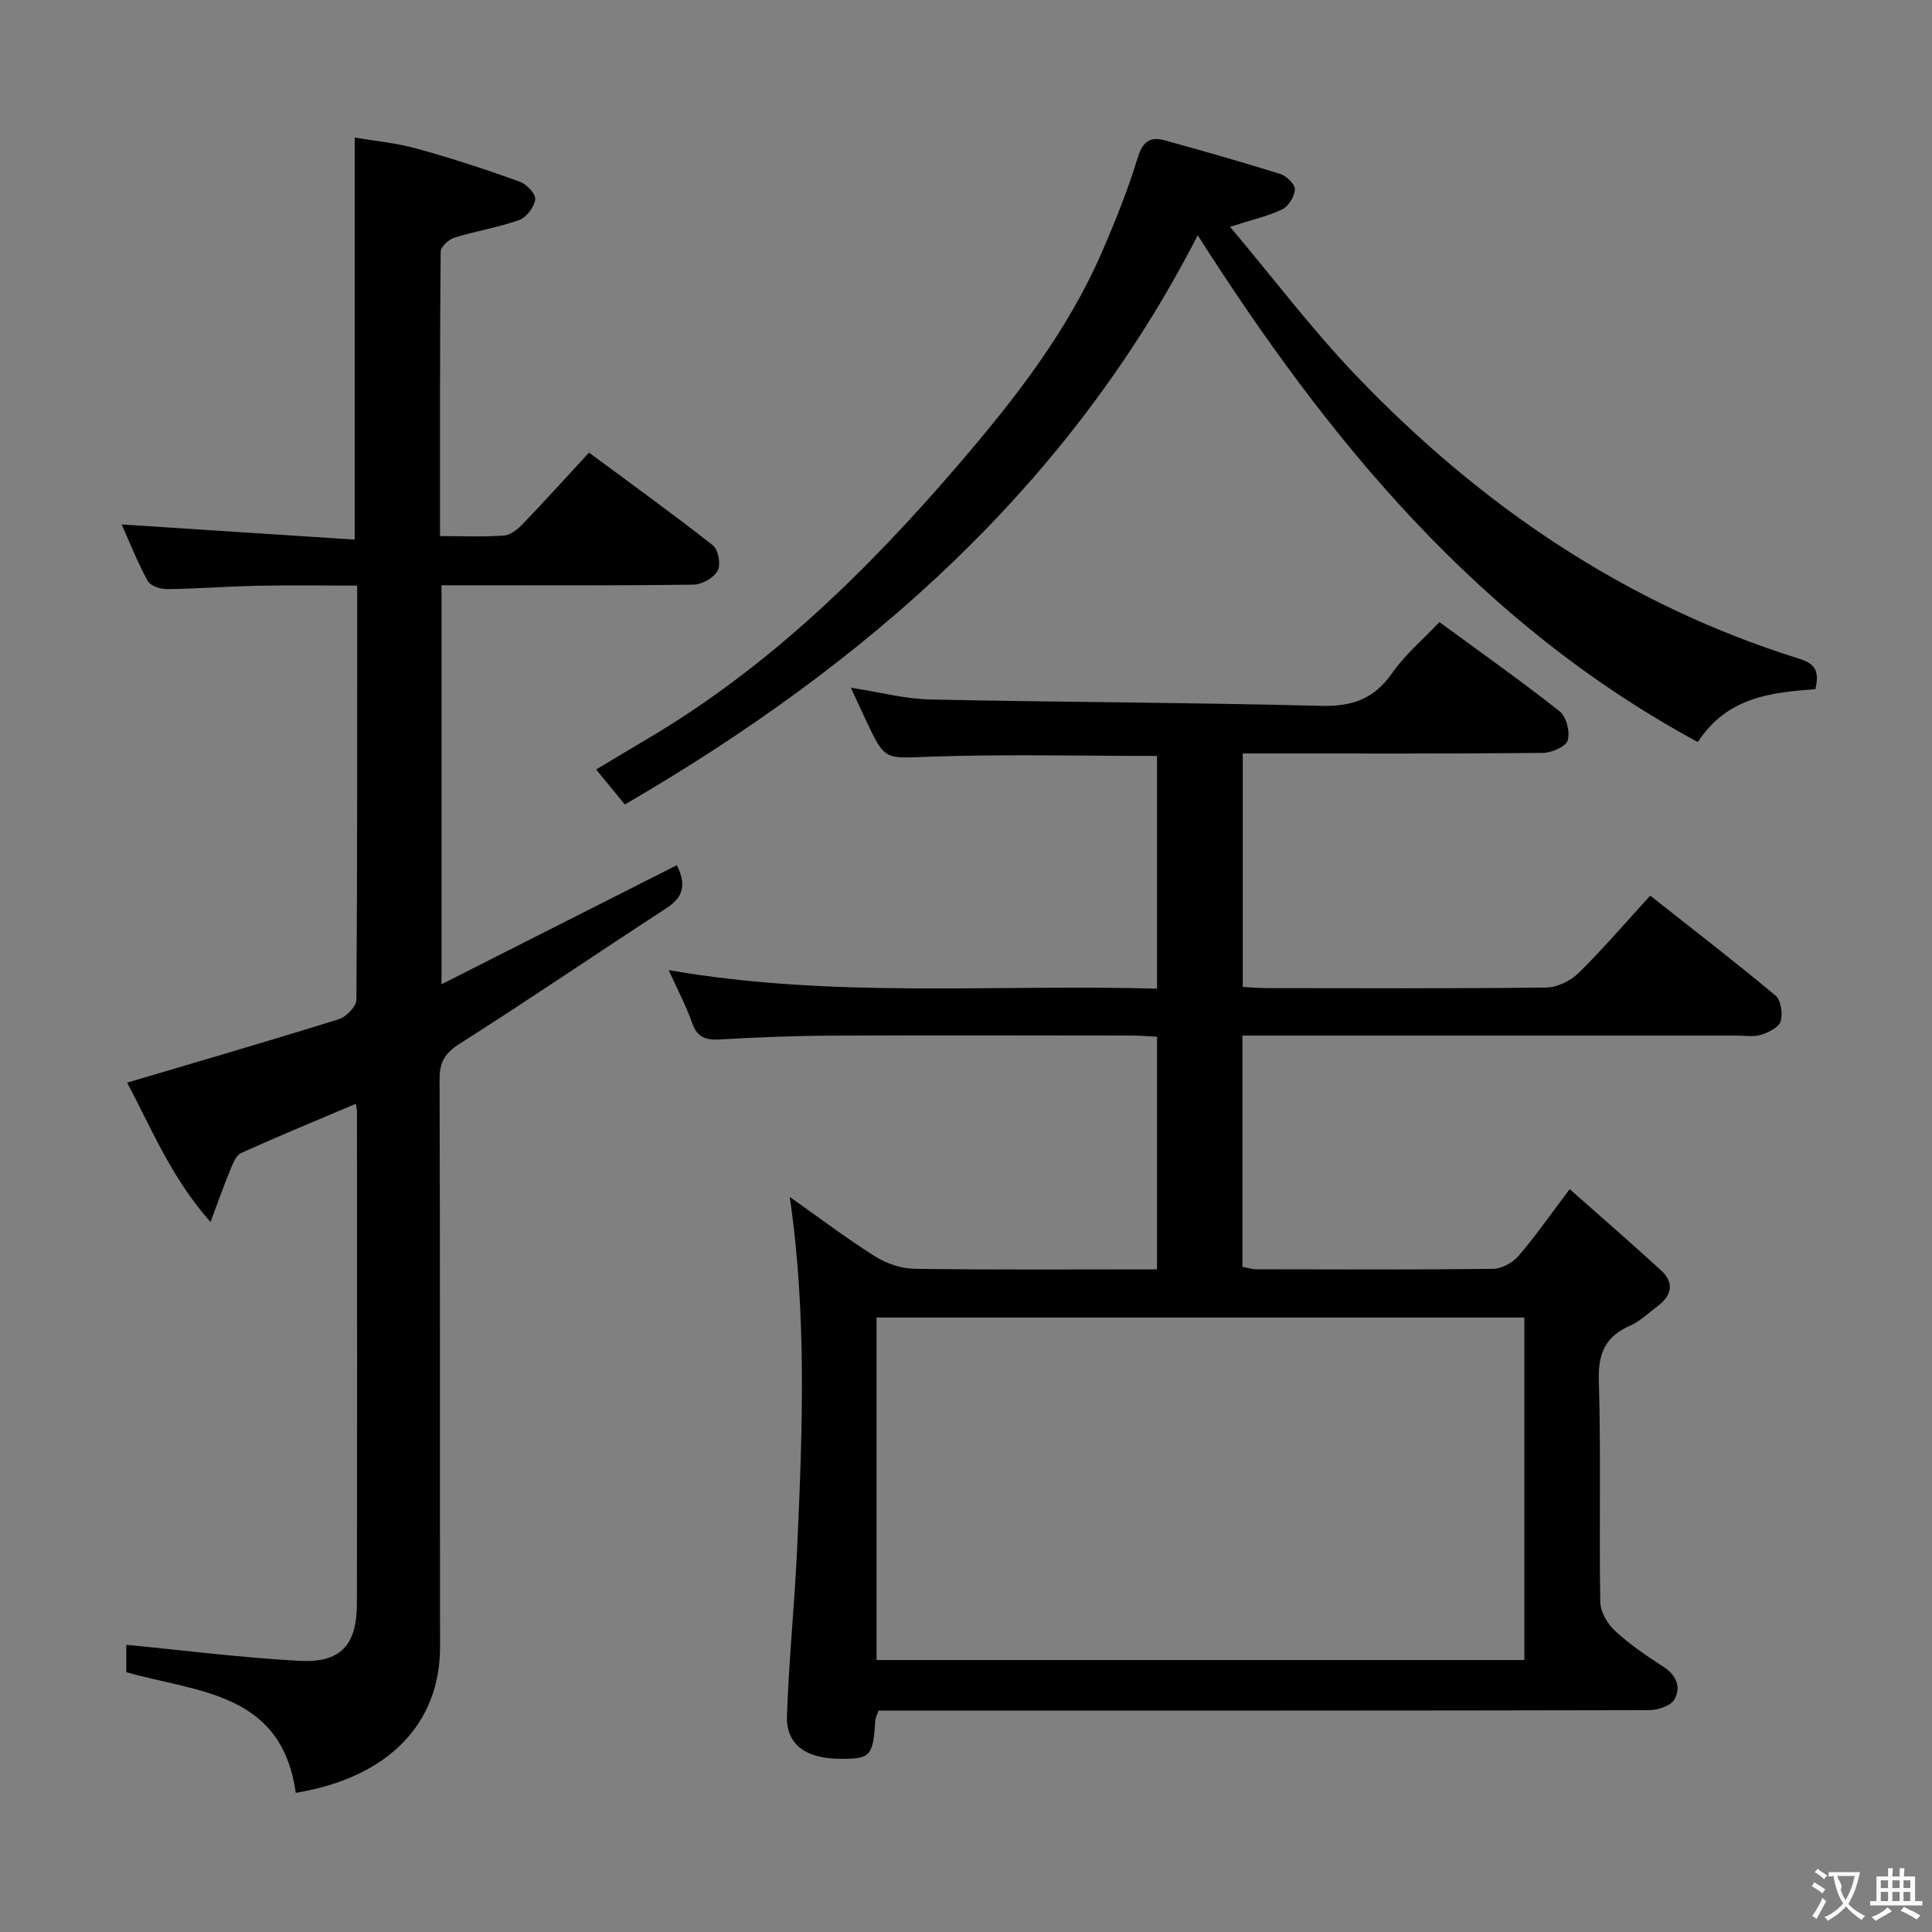 <svg enable-background="new 0 0 400 400" viewBox="0 0 400 400" xmlns="http://www.w3.org/2000/svg"><rect x="0" y="0" width="400" height="400" fill="#808080" stroke="none"/><g fill="#010000"><path d="m257.23 214.41v47.87c1.05.19 1.99.51 2.93.51 16.33.03 32.66.11 48.99-.09 1.8-.02 4.05-1.3 5.27-2.71 3.47-4.02 6.51-8.42 10.57-13.79 6.41 5.68 12.72 11.15 18.88 16.78 2.84 2.6 2.27 5.24-.69 7.46-1.86 1.39-3.61 3.1-5.69 4.02-5.04 2.23-6.63 5.63-6.47 11.24.46 15.32.04 30.66.3 45.98.03 2.05 1.5 4.54 3.07 5.99 3.04 2.8 6.52 5.17 10.01 7.42 2.73 1.76 3.66 4.28 2.28 6.75-.75 1.33-3.43 2.23-5.24 2.23-51.15.12-102.31.09-153.47.09-1.98 0-3.96 0-6.08 0-.29.85-.62 1.44-.66 2.04-.49 7.36-1 7.95-7 7.95-7.37 0-11.5-2.88-11.3-8.93.4-11.61 1.59-23.2 2.12-34.81 1.09-24.08 2.02-48.17-1.54-72.6 5.94 4.19 11.61 8.48 17.6 12.27 2.35 1.49 5.41 2.57 8.16 2.61 16.63.24 33.27.12 50.28.12 0-16.12 0-31.86 0-48.17-1.65-.08-3.42-.24-5.19-.24-20.83-.02-41.66-.08-62.49.02-7.64.04-15.29.35-22.93.79-2.9.17-4.61-.49-5.64-3.42-1.24-3.53-3.02-6.87-4.85-10.94 33.97 5.92 67.4 2.89 101.1 3.84 0-16.44 0-32.3 0-48.18-15.72 0-31.33-.39-46.92.15-9.36.32-9.34.98-13.28-7.38-.98-2.09-1.94-4.19-3.19-6.9 5.89.91 11.16 2.33 16.47 2.44 26.97.58 53.94.62 80.9 1.32 6.45.17 10.99-1.45 14.71-6.8 2.62-3.76 6.26-6.82 9.78-10.54 8.44 6.19 16.85 12.13 24.91 18.49 1.38 1.09 2.17 4.27 1.65 6.01-.4 1.3-3.34 2.56-5.16 2.58-18.83.19-37.66.11-56.49.12-1.79 0-3.58 0-5.63 0v48.33c1.6.09 3.2.25 4.8.25 19.33.02 38.66.11 57.99-.12 2.28-.03 5.06-1.36 6.72-2.99 5.08-5 9.73-10.44 14.85-16.04 8.84 6.98 17.53 13.67 25.94 20.69 1.14.95 1.54 3.75 1.07 5.33-.37 1.25-2.5 2.3-4.05 2.79-1.52.48-3.3.17-4.96.17-31.99 0-63.99 0-95.98 0-1.94 0-3.91 0-6.45 0zm-75.75 58.37v70.91h134.12c0-23.72 0-47.13 0-70.91-44.73 0-89.25 0-134.12 0z"/><path d="m61.24 371.19c-2.94-20.86-20.17-20.76-35.09-24.98 0-1.9 0-4.31 0-5.67 11.93 1.15 23.87 2.67 35.86 3.32 8.46.46 11.86-3.22 11.88-11.75.08-33.99.03-67.98.02-101.97 0-.48-.15-.95-.26-1.6-7.97 3.38-15.9 6.64-23.7 10.16-1.08.49-1.74 2.22-2.27 3.51-1.32 3.17-2.46 6.41-4.1 10.79-8.21-9.28-12.3-19.57-17.26-28.85 14.77-4.38 29.34-8.61 43.82-13.13 1.54-.48 3.64-2.64 3.65-4.03.21-28.32.16-56.63.16-85.75-6.97 0-13.72-.11-20.46.03-6.31.13-12.62.63-18.93.7-1.37.02-3.44-.69-3.99-1.71-2.12-3.88-3.75-8.03-5.39-11.68 16.14 1.05 32.14 2.09 48.26 3.14 0-28.24 0-55.29 0-83.24 4.22.72 8.62 1.12 12.81 2.28 7.18 1.98 14.28 4.31 21.3 6.82 1.43.51 3.39 2.55 3.26 3.68-.18 1.59-1.81 3.75-3.31 4.29-4.34 1.55-8.98 2.27-13.4 3.65-1.19.37-2.87 1.9-2.87 2.91-.17 19.45-.13 38.9-.13 58.88 4.74 0 9.04.21 13.3-.12 1.39-.11 2.88-1.4 3.95-2.51 4.48-4.67 8.83-9.48 13.6-14.65 8.7 6.45 17.32 12.65 25.65 19.2 1.12.88 1.68 3.99.99 5.25-.8 1.47-3.24 2.85-4.99 2.88-15.49.22-30.99.13-46.49.13-1.79 0-3.59 0-5.7 0v82.61c16.48-8.34 32.5-16.45 48.72-24.65 1.78 3.6 1.71 6.38-2.04 8.82-14.34 9.33-28.48 18.97-42.92 28.14-3.11 1.97-4.18 3.85-4.16 7.43.13 39.16.04 78.31.1 117.47 0 15.68-10.46 26.98-29.87 30.2z"/><path d="m254.67 46.96c8.93 10.61 16.94 21.22 26.07 30.77 25.81 26.98 55.95 47.49 91.89 58.69 3.49 1.09 3.99 2.88 3.23 6.26-8.98.69-18.18 1.52-24.35 10.95-45.43-24.56-76.61-62.65-103.53-104.92-26.67 51.98-68.53 88.73-118.61 117.85-2.09-2.55-3.86-4.7-5.95-7.24 3.64-2.18 7.01-4.23 10.4-6.22 25.17-14.8 45.71-34.89 64.55-56.83 11.61-13.52 22.6-27.55 29.77-44.08 2.77-6.39 5.38-12.88 7.41-19.53 1.03-3.36 2.55-4.45 5.61-3.6 8 2.22 15.99 4.47 23.91 6.96 1.28.4 3.06 2.12 3.02 3.17-.05 1.45-1.29 3.5-2.59 4.14-2.91 1.41-6.18 2.13-10.83 3.63z"/></g><path d="m377.9 391.2c-.2.3-.4.5-.6.8-.7-.6-1.4-1-2.2-1.5.2-.3.4-.5.5-.8.6.4 1.4.8 2.3 1.5zm-1.8 6.1c-.2-.2-.5-.4-.9-.6.4-.6.8-1.2 1.2-1.9s.7-1.3.9-1.9c.3.3.5.5.8.7-.7 1.3-1.4 2.6-2 3.7zm2.2-9c-.3.3-.5.5-.6.8-.6-.6-1.3-1.1-2-1.5.3-.3.5-.5.6-.7.6.5 1.3.9 2 1.4zm.3.2v-.9h2 4.5c-.3 1.3-.6 2.5-1 3.6s-.9 2.1-1.4 3c.4.5 1 1 1.6 1.4s1.2.8 1.9 1.1c-.3.2-.5.4-.8.8-.4-.3-1-.7-1.6-1.2s-1.2-1.1-1.6-1.6c-.5.6-1.1 1.1-1.7 1.6s-1.4.9-2.1 1.4c-.1-.3-.3-.5-.7-.8.6-.2 1.2-.5 1.9-1s1.4-1.1 2-1.8c-.5-.8-.9-1.6-1.2-2.5s-.6-2-.8-3.2c-.4.1-.7.1-1 .1zm2.5 2.7c.3 1 .7 1.7 1 2.2.3-.5.6-1.1 1-2s.6-1.9.9-3h-3.2-.4c.1.9 1.3 1.8.7 2.8z" fill="#fbfafa"/><path d="m396.5 388.5v1.5 3.6h1.5v.9c-.4 0-1 0-1.7 0h-7.9c-.5 0-.9 0-1.2 0v-.9h1.3v-3.5c0-.7 0-1.2 0-1.6h2.4c0-.8 0-1.4 0-1.7h1c0 .3-.1.8-.1 1.7h1.5c0-.8 0-1.4 0-1.7h1c0 .3-.1.9-.1 1.7zm-8.2 9.2c-.2-.3-.5-.5-.8-.8.8-.3 1.4-.6 1.9-.9s1-.7 1.4-1.1c.3.3.6.5.9.8-1.6 1-2.8 1.6-3.4 2zm2.6-6.8v-1.6h-1.5v1.6zm0 2.7v-1.9h-1.5v1.9zm2.4-2.7v-1.6h-1.5v1.6zm0 2.7v-1.9h-1.5v1.9zm.2 2 .7-.8c.4.2.9.5 1.6.8s1.3.7 1.8 1c-.3.3-.5.5-.8.8-.4-.3-1.5-1-3.3-1.8zm2-4.7v-1.6h-1.4v1.6zm0 2.7v-1.9h-1.4v1.9z" fill="#fbfafa"/></svg>